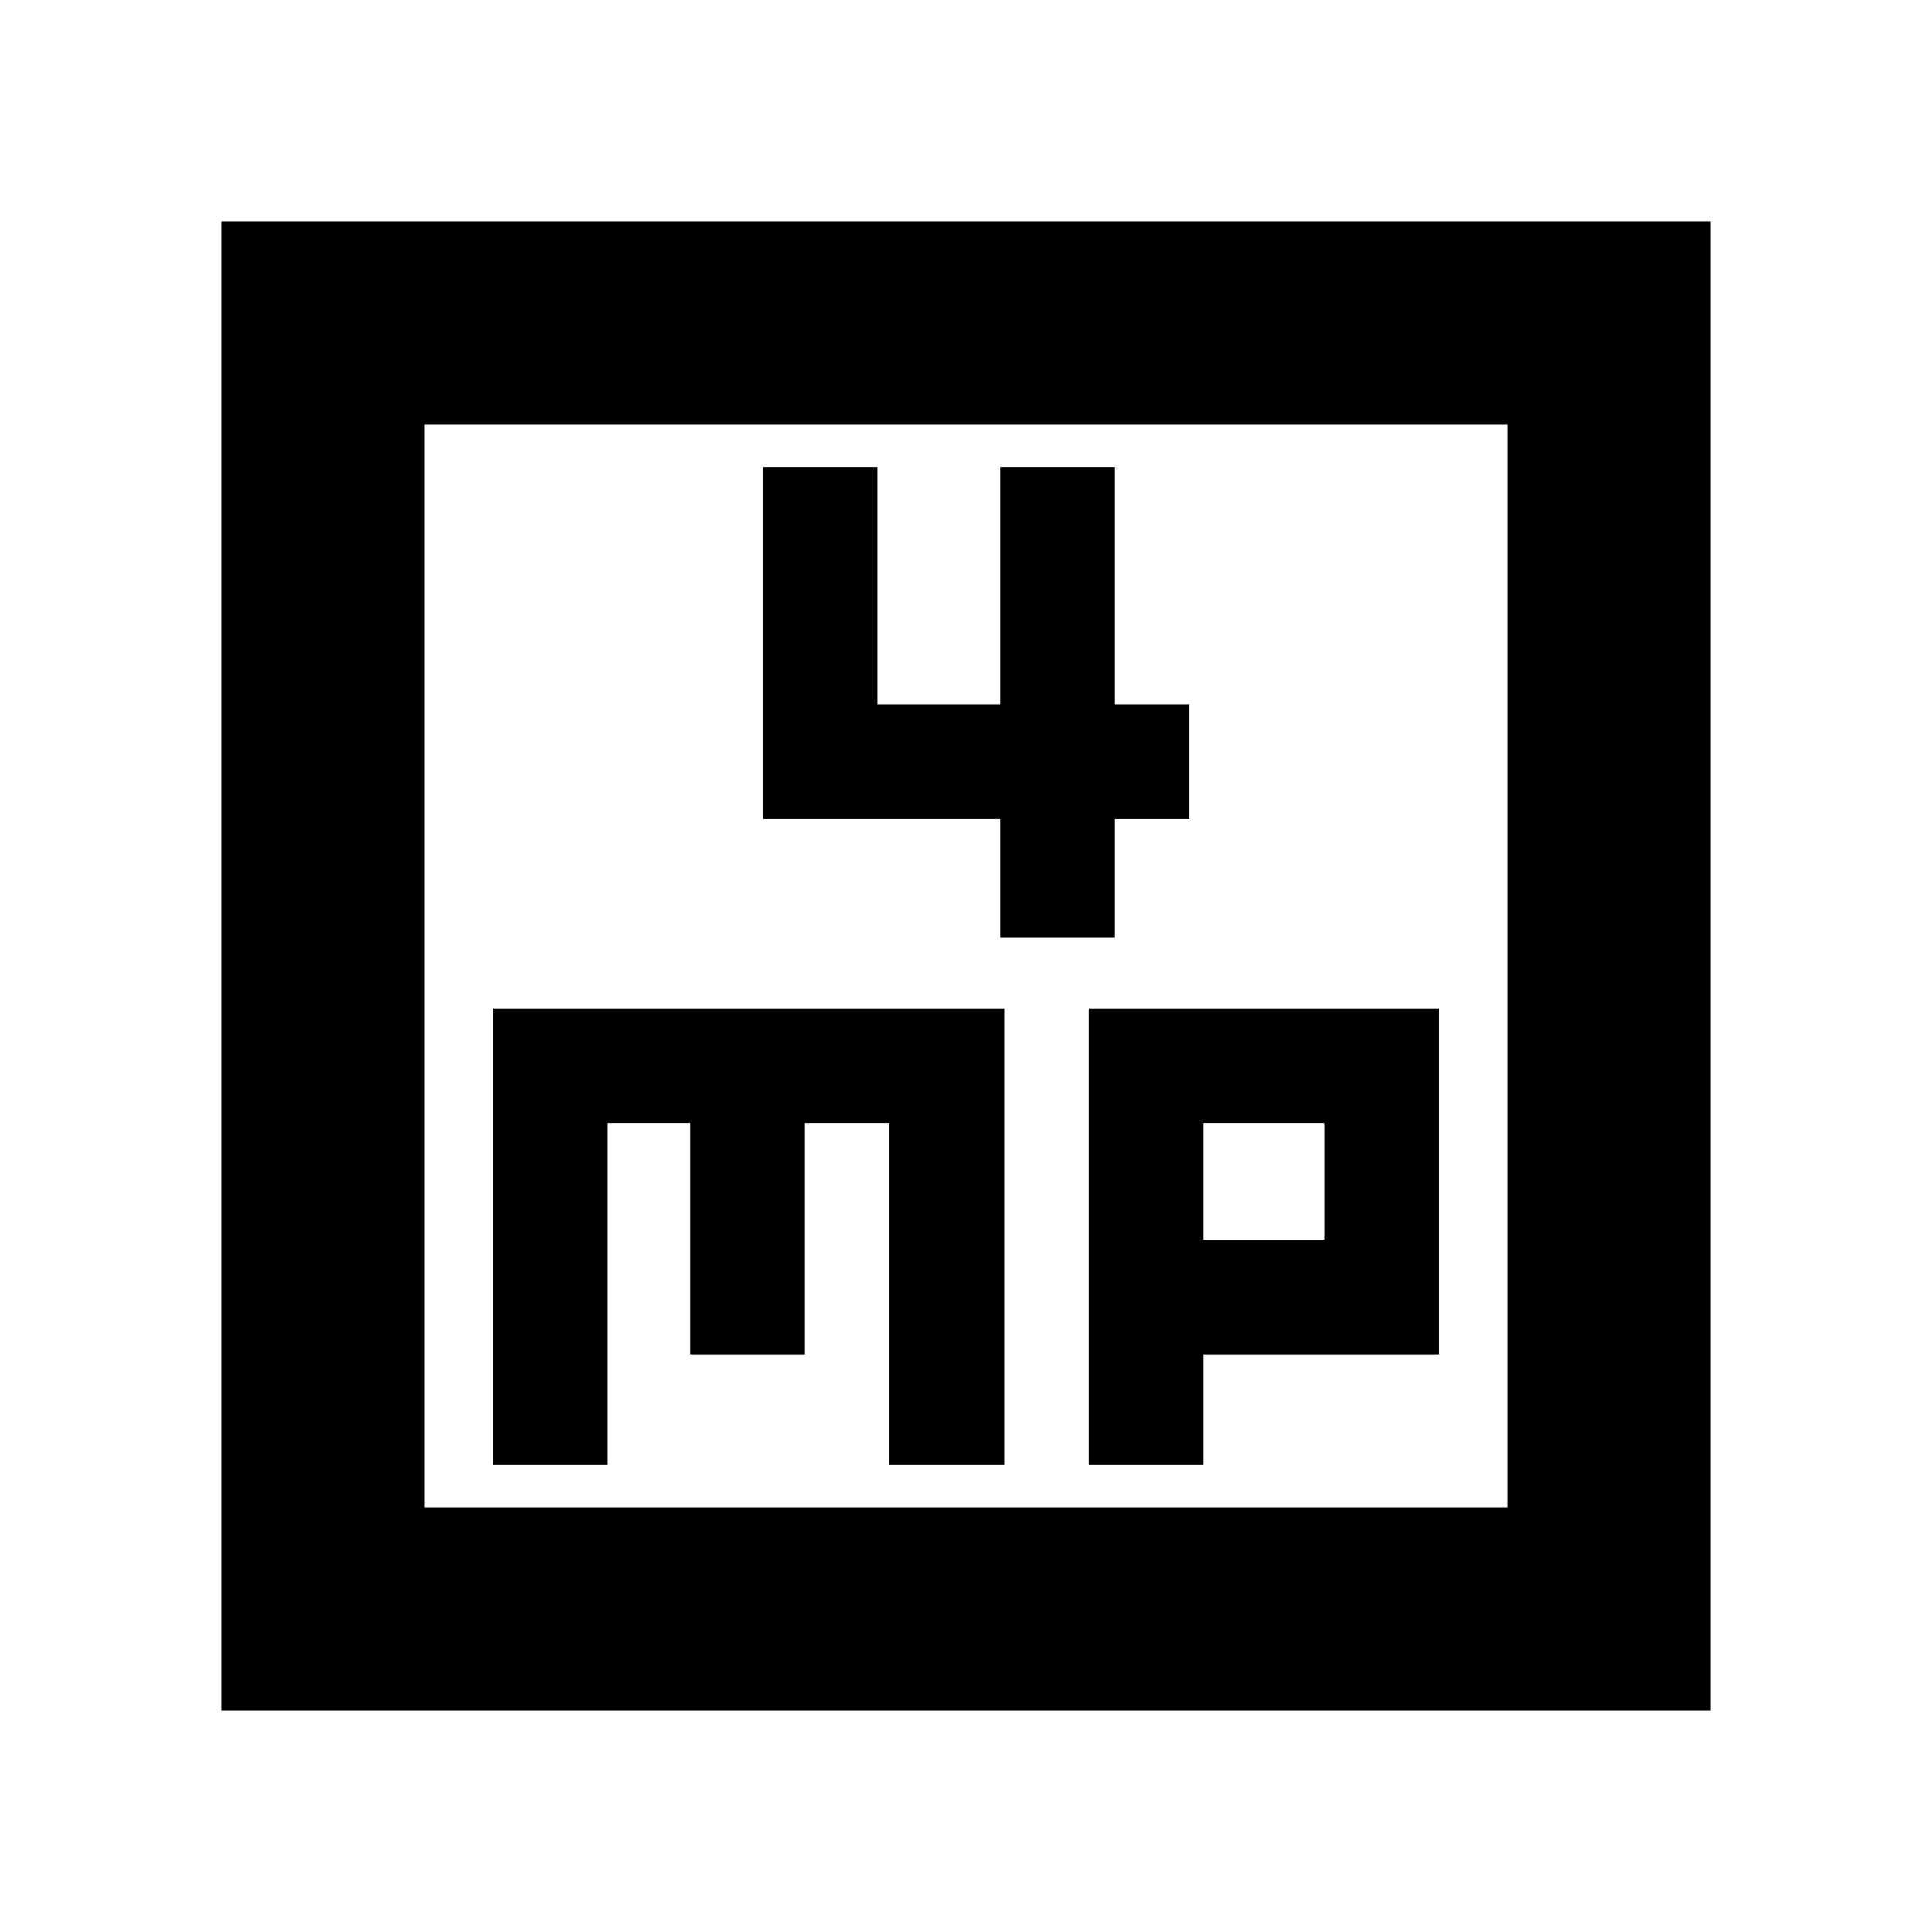 <svg xmlns="http://www.w3.org/2000/svg" height="24" width="24"><path d="M12.425 11.65H13.85V10.175H14.775V8.75H13.85V5.8H12.425V8.75H10.9V5.8H9.475V10.175H12.425ZM2.75 21.25V2.75H21.25V21.25ZM5.275 18.725H18.725V5.275H5.275ZM6.125 18.2H7.55V13.95H8.575V16.825H10V13.95H11.05V18.2H12.475V12.525H6.125ZM13.525 18.2H14.95V16.825H17.875V12.525H13.525ZM14.95 13.95H16.45V15.4H14.95ZM5.275 5.275V18.725Z"/></svg>